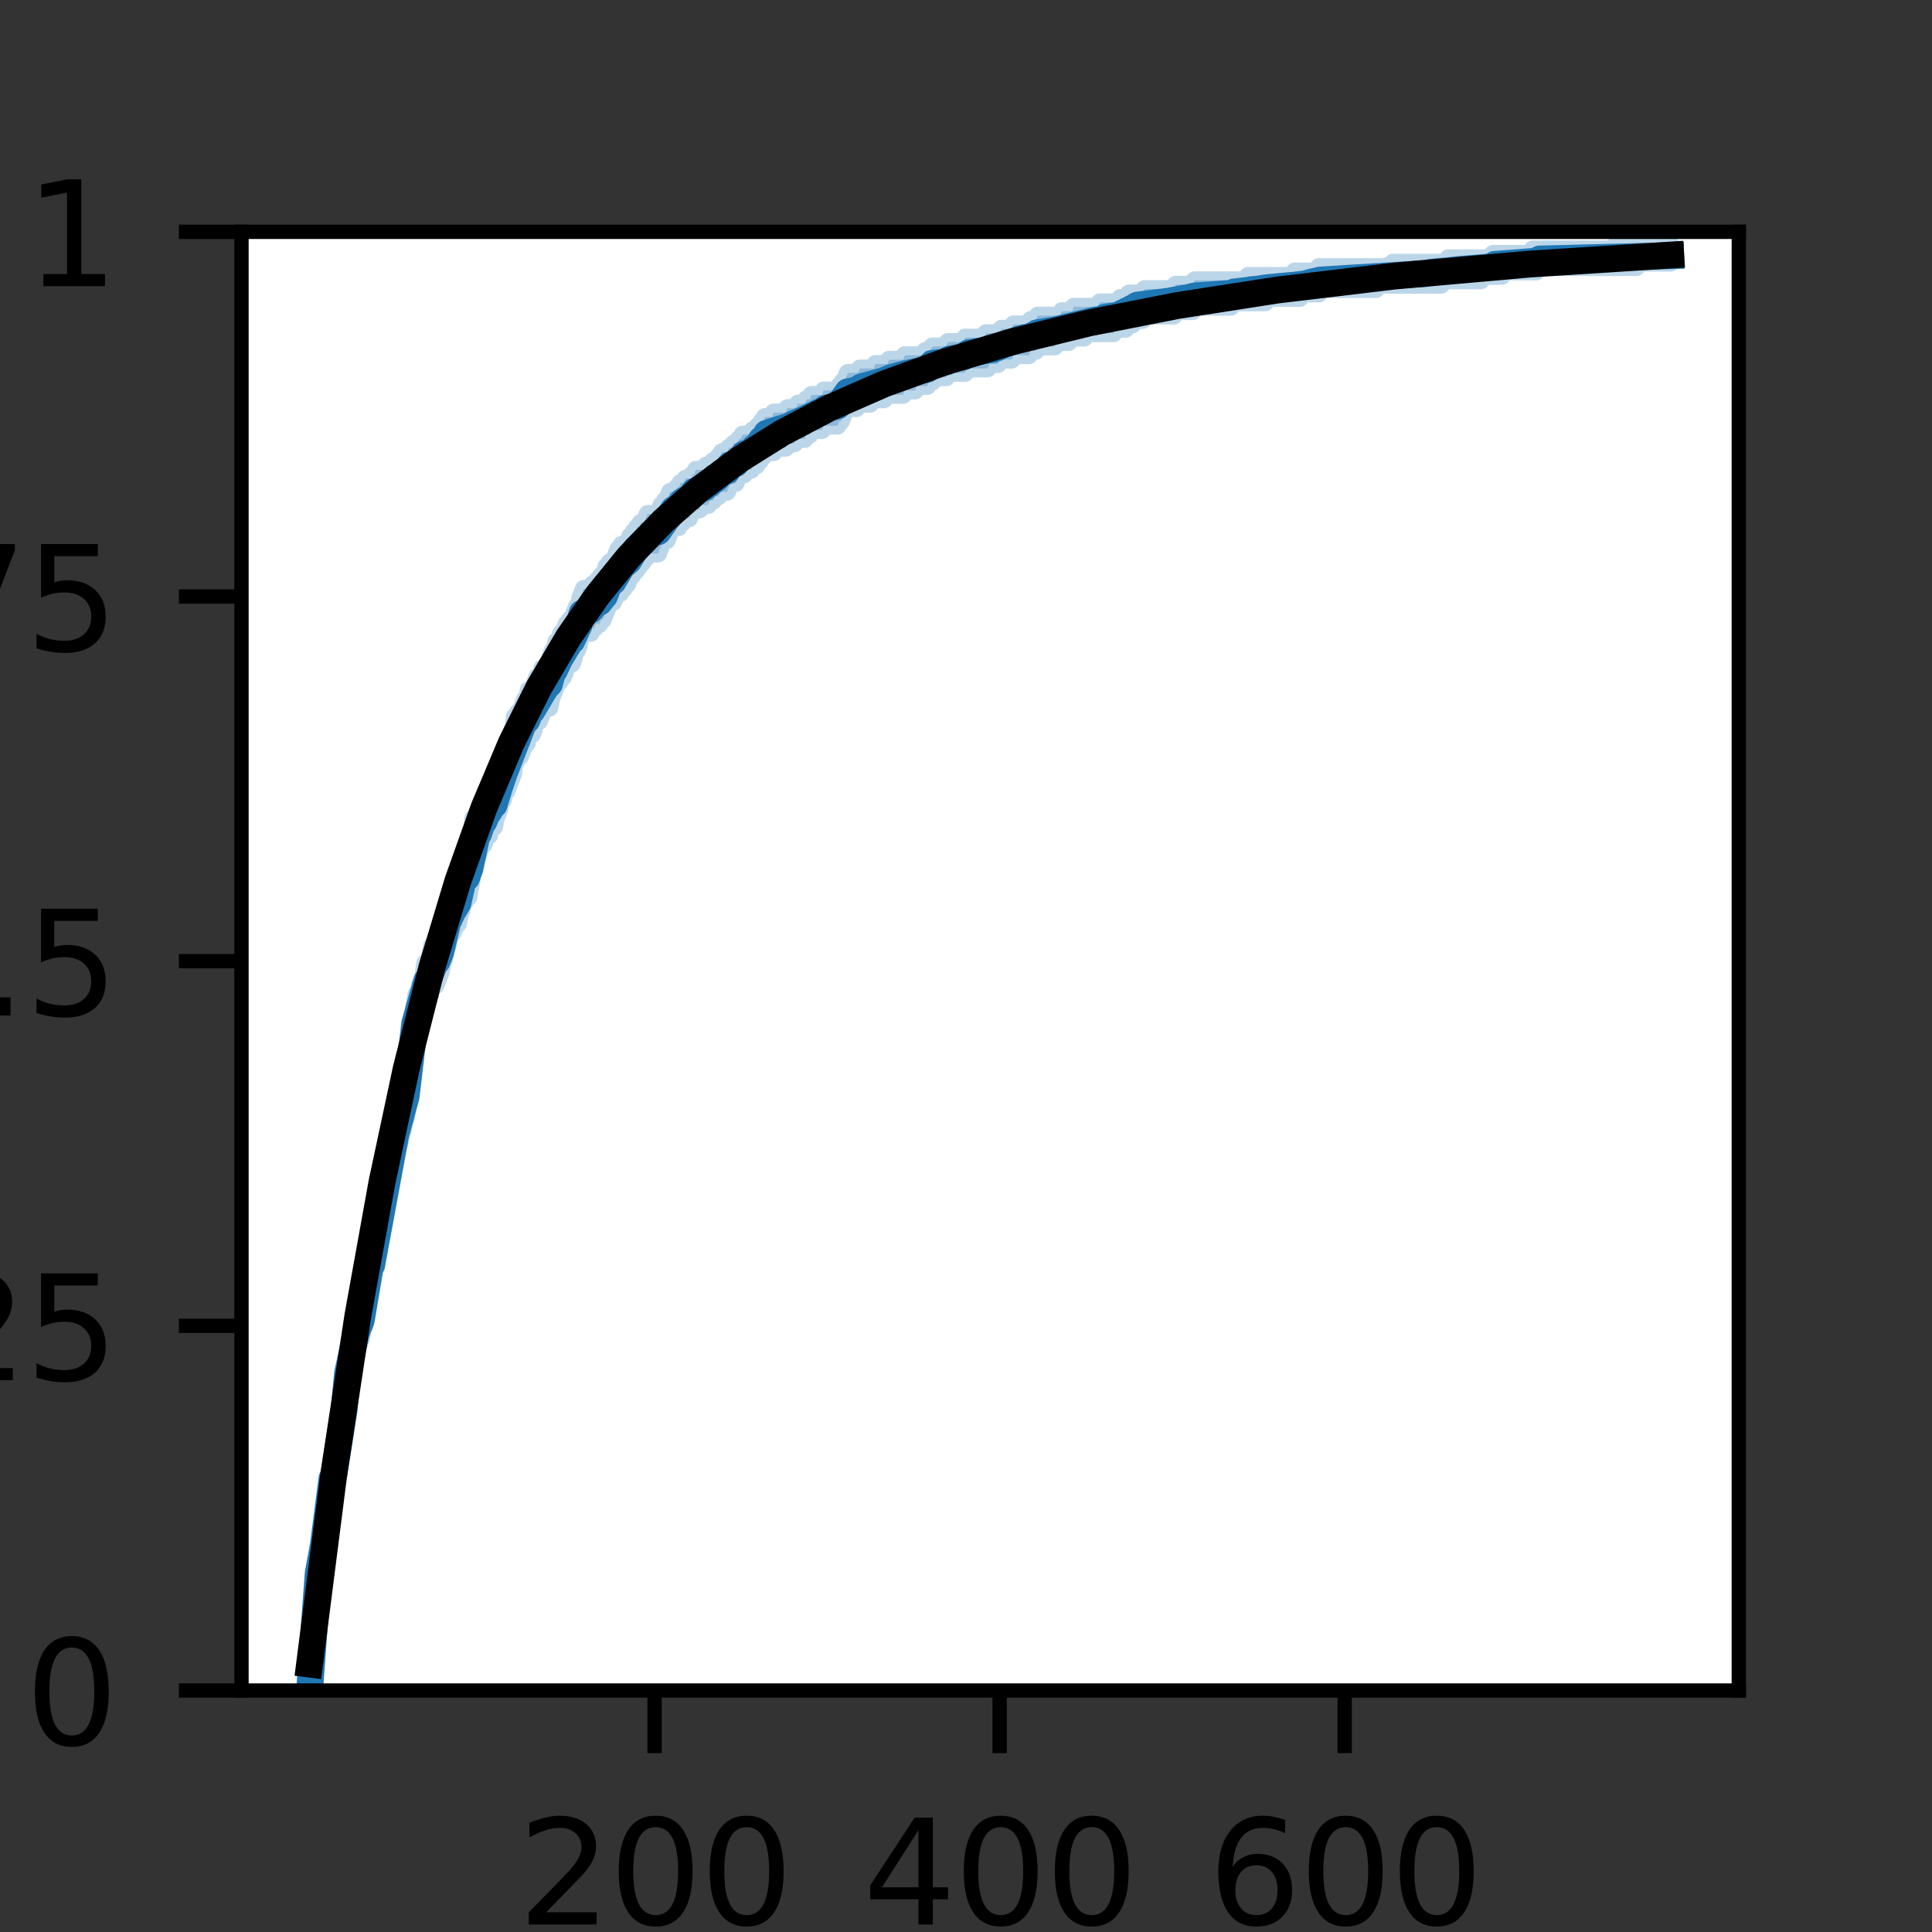 <?xml version="1.0" encoding="utf-8" standalone="no"?>
<!DOCTYPE svg PUBLIC "-//W3C//DTD SVG 1.1//EN"
  "http://www.w3.org/Graphics/SVG/1.1/DTD/svg11.dtd">
<svg height="108pt" version="1.1" viewBox="0 0 108 108" width="108pt" xmlns="http://www.w3.org/2000/svg" xmlns:xlink="http://www.w3.org/1999/xlink">
 <rect x="0" y="0" width="108" height="108" fill="#333333" stroke="none"/>
 <defs>
  <style type="text/css">*{stroke-linecap:butt;stroke-linejoin:round;}</style>
 </defs>
 <g id="figure_1">
  <g id="patch_1">
   <path d="M 0 108 
L 108 108 
L 108 0 
L 0 0 
z
" style="fill:none;"/>
  </g>
  <g id="axes_1">
   <g id="patch_2">
    <path d="M 13.5 94.5 
L 97.2 94.5 
L 97.2 12.96 
L 13.5 12.96 
z
" style="fill:#ffffff;"/>
   </g>
   <g id="PolyCollection_1">
    <defs>
     <path d="M 17.305 -13.5 
L 17.305 -13.5 
L 17.401 -14.732 
L 17.497 -15.717 
L 17.594 -17.442 
L 17.69 -18.673 
L 17.787 -19.659 
L 17.883 -19.905 
L 17.98 -20.398 
L 18.076 -21.137 
L 18.173 -21.876 
L 18.269 -22.615 
L 18.365 -23.354 
L 18.462 -24.339 
L 18.558 -24.585 
L 18.655 -24.832 
L 18.751 -25.571 
L 18.848 -26.31 
L 18.944 -26.803 
L 19.04 -27.049 
L 19.137 -27.542 
L 19.233 -28.281 
L 19.33 -29.759 
L 19.426 -30.251 
L 19.523 -30.99 
L 19.619 -31.237 
L 19.716 -31.483 
L 19.812 -31.976 
L 19.908 -32.469 
L 20.005 -32.715 
L 20.101 -32.961 
L 20.198 -33.208 
L 20.294 -33.947 
L 20.391 -33.947 
L 20.487 -35.178 
L 20.583 -35.425 
L 20.68 -36.164 
L 20.776 -36.41 
L 20.873 -36.903 
L 20.969 -37.395 
L 21.066 -38.381 
L 21.162 -38.627 
L 21.259 -39.12 
L 21.355 -40.105 
L 21.451 -40.352 
L 21.548 -40.844 
L 21.644 -41.091 
L 21.741 -42.076 
L 21.837 -42.322 
L 21.934 -43.061 
L 22.03 -43.061 
L 22.127 -43.554 
L 22.223 -43.8 
L 22.319 -44.047 
L 22.416 -44.539 
L 22.512 -44.786 
L 22.609 -45.278 
L 22.705 -45.525 
L 22.802 -46.51 
L 22.898 -47.496 
L 22.994 -48.481 
L 23.091 -48.974 
L 23.187 -49.713 
L 23.284 -49.959 
L 23.38 -50.205 
L 23.477 -50.698 
L 23.573 -50.944 
L 23.67 -51.437 
L 23.766 -51.93 
L 23.862 -52.176 
L 23.959 -52.176 
L 24.055 -52.422 
L 24.152 -52.915 
L 24.248 -52.915 
L 24.345 -52.915 
L 24.441 -53.161 
L 24.538 -53.408 
L 24.634 -53.654 
L 24.73 -54.147 
L 24.827 -54.393 
L 24.923 -54.886 
L 25.02 -55.132 
L 25.116 -55.625 
L 25.213 -55.871 
L 25.309 -55.871 
L 25.405 -56.118 
L 25.502 -56.364 
L 25.598 -56.364 
L 25.695 -56.857 
L 25.791 -57.103 
L 25.888 -57.596 
L 25.984 -57.596 
L 26.081 -57.842 
L 26.177 -57.842 
L 26.273 -58.335 
L 26.37 -58.827 
L 26.466 -59.813 
L 26.563 -60.059 
L 26.659 -60.059 
L 26.756 -60.305 
L 26.852 -60.552 
L 26.949 -60.798 
L 27.045 -60.798 
L 27.141 -61.291 
L 27.238 -61.291 
L 27.334 -61.291 
L 27.431 -61.784 
L 27.527 -61.784 
L 27.624 -61.784 
L 27.72 -62.276 
L 27.816 -62.523 
L 27.913 -62.769 
L 28.009 -63.262 
L 28.106 -63.262 
L 28.202 -63.754 
L 28.299 -63.754 
L 28.395 -64.001 
L 28.492 -64.247 
L 28.588 -64.493 
L 28.684 -64.74 
L 28.781 -65.479 
L 28.877 -65.479 
L 28.974 -65.725 
L 29.07 -65.725 
L 29.167 -65.971 
L 29.263 -66.218 
L 29.36 -66.464 
L 29.456 -66.464 
L 29.552 -66.957 
L 29.649 -66.957 
L 29.745 -66.957 
L 29.842 -67.203 
L 29.938 -67.696 
L 30.035 -67.696 
L 30.131 -67.696 
L 30.227 -67.942 
L 30.324 -68.188 
L 30.42 -68.435 
L 30.517 -68.435 
L 30.613 -68.435 
L 30.71 -68.435 
L 30.806 -68.927 
L 30.903 -69.174 
L 30.999 -69.42 
L 31.095 -69.667 
L 31.192 -69.913 
L 31.288 -69.913 
L 31.385 -70.159 
L 31.481 -70.159 
L 31.578 -70.406 
L 31.674 -70.898 
L 31.77 -70.898 
L 31.867 -70.898 
L 31.963 -70.898 
L 32.06 -71.145 
L 32.156 -71.637 
L 32.253 -71.637 
L 32.349 -71.884 
L 32.446 -72.376 
L 32.542 -72.623 
L 32.638 -72.623 
L 32.735 -72.623 
L 32.831 -72.623 
L 32.928 -72.623 
L 33.024 -72.623 
L 33.121 -72.869 
L 33.217 -72.869 
L 33.314 -73.115 
L 33.41 -73.115 
L 33.506 -73.115 
L 33.603 -73.362 
L 33.699 -73.362 
L 33.796 -73.608 
L 33.892 -73.854 
L 33.989 -74.101 
L 34.085 -74.347 
L 34.181 -74.347 
L 34.278 -74.347 
L 34.374 -74.593 
L 34.471 -74.84 
L 34.567 -74.84 
L 34.664 -74.84 
L 34.76 -75.086 
L 34.857 -75.086 
L 34.953 -75.332 
L 35.049 -75.332 
L 35.146 -75.579 
L 35.242 -75.825 
L 35.339 -75.825 
L 35.435 -76.071 
L 35.532 -76.071 
L 35.628 -76.318 
L 35.725 -76.318 
L 35.821 -76.564 
L 35.917 -76.564 
L 36.014 -76.771 
L 36.11 -76.811 
L 36.207 -77.057 
L 36.303 -77.057 
L 36.4 -77.057 
L 36.496 -77.057 
L 36.592 -77.057 
L 36.689 -77.057 
L 36.785 -77.057 
L 36.882 -77.303 
L 36.978 -77.55 
L 37.075 -77.796 
L 37.171 -77.796 
L 37.268 -77.796 
L 37.364 -78.042 
L 37.46 -78.289 
L 37.557 -78.535 
L 37.653 -78.535 
L 37.75 -78.535 
L 37.846 -78.535 
L 37.943 -78.535 
L 38.039 -78.781 
L 38.136 -78.781 
L 38.232 -79.028 
L 38.328 -79.028 
L 38.425 -79.028 
L 38.521 -79.028 
L 38.618 -79.274 
L 38.714 -79.52 
L 38.811 -79.52 
L 38.907 -79.52 
L 39.003 -79.52 
L 39.1 -79.52 
L 39.196 -79.767 
L 39.293 -79.767 
L 39.389 -79.767 
L 39.486 -79.767 
L 39.582 -79.767 
L 39.679 -80.013 
L 39.775 -80.013 
L 39.871 -80.013 
L 39.968 -80.259 
L 40.064 -80.259 
L 40.161 -80.259 
L 40.257 -80.506 
L 40.354 -80.506 
L 40.45 -80.506 
L 40.547 -80.506 
L 40.643 -80.506 
L 40.739 -80.752 
L 40.836 -80.998 
L 40.932 -80.998 
L 41.029 -80.998 
L 41.125 -80.998 
L 41.222 -81.245 
L 41.318 -81.491 
L 41.414 -81.491 
L 41.511 -81.491 
L 41.607 -81.491 
L 41.704 -81.737 
L 41.8 -81.737 
L 41.897 -81.737 
L 41.993 -81.737 
L 42.09 -81.984 
L 42.186 -81.984 
L 42.282 -81.984 
L 42.379 -82.23 
L 42.475 -82.23 
L 42.572 -82.476 
L 42.668 -82.476 
L 42.765 -82.723 
L 42.861 -82.723 
L 42.958 -82.723 
L 43.054 -82.723 
L 43.15 -82.723 
L 43.247 -82.723 
L 43.343 -82.969 
L 43.44 -82.969 
L 43.536 -82.969 
L 43.633 -82.969 
L 43.729 -82.969 
L 43.825 -82.969 
L 43.922 -82.969 
L 44.018 -83.215 
L 44.115 -83.215 
L 44.211 -83.215 
L 44.308 -83.215 
L 44.404 -83.215 
L 44.501 -83.462 
L 44.597 -83.462 
L 44.693 -83.462 
L 44.79 -83.462 
L 44.886 -83.462 
L 44.983 -83.462 
L 45.079 -83.708 
L 45.176 -83.708 
L 45.272 -83.708 
L 45.368 -83.955 
L 45.465 -83.955 
L 45.561 -83.955 
L 45.658 -83.955 
L 45.754 -83.955 
L 45.851 -83.955 
L 45.947 -83.955 
L 46.044 -84.201 
L 46.14 -84.201 
L 46.236 -84.201 
L 46.333 -84.201 
L 46.429 -84.201 
L 46.526 -84.201 
L 46.622 -84.201 
L 46.719 -84.201 
L 46.815 -84.201 
L 46.912 -84.447 
L 47.008 -84.447 
L 47.104 -84.694 
L 47.201 -84.94 
L 47.297 -85.186 
L 47.394 -85.186 
L 47.49 -85.186 
L 47.587 -85.186 
L 47.683 -85.186 
L 47.779 -85.186 
L 47.876 -85.186 
L 47.972 -85.433 
L 48.069 -85.433 
L 48.165 -85.433 
L 48.262 -85.433 
L 48.358 -85.433 
L 48.455 -85.433 
L 48.551 -85.433 
L 48.647 -85.433 
L 48.744 -85.639 
L 48.84 -85.679 
L 48.937 -85.679 
L 49.033 -85.679 
L 49.13 -85.679 
L 49.226 -85.679 
L 49.323 -85.679 
L 49.419 -85.679 
L 49.515 -85.925 
L 49.612 -85.925 
L 49.708 -85.925 
L 49.805 -85.925 
L 49.901 -85.925 
L 49.998 -85.925 
L 50.094 -85.925 
L 50.19 -85.925 
L 50.287 -85.925 
L 50.383 -85.925 
L 50.48 -85.925 
L 50.576 -86.172 
L 50.673 -86.172 
L 50.769 -86.172 
L 50.866 -86.172 
L 50.962 -86.172 
L 51.058 -86.172 
L 51.155 -86.172 
L 51.251 -86.418 
L 51.348 -86.418 
L 51.444 -86.418 
L 51.541 -86.418 
L 51.637 -86.418 
L 51.734 -86.418 
L 51.83 -86.418 
L 51.926 -86.664 
L 52.023 -86.664 
L 52.119 -86.664 
L 52.216 -86.911 
L 52.312 -86.911 
L 52.409 -86.911 
L 52.505 -86.911 
L 52.601 -86.911 
L 52.698 -86.911 
L 52.794 -86.911 
L 52.891 -86.911 
L 52.987 -87.118 
L 53.084 -87.157 
L 53.18 -87.157 
L 53.277 -87.157 
L 53.373 -87.157 
L 53.469 -87.157 
L 53.566 -87.157 
L 53.662 -87.157 
L 53.759 -87.157 
L 53.855 -87.157 
L 53.952 -87.157 
L 54.048 -87.403 
L 54.145 -87.403 
L 54.241 -87.403 
L 54.337 -87.403 
L 54.434 -87.403 
L 54.53 -87.403 
L 54.627 -87.403 
L 54.723 -87.403 
L 54.82 -87.403 
L 54.916 -87.403 
L 55.012 -87.403 
L 55.109 -87.403 
L 55.205 -87.403 
L 55.302 -87.65 
L 55.398 -87.65 
L 55.495 -87.65 
L 55.591 -87.65 
L 55.688 -87.65 
L 55.784 -87.65 
L 55.88 -87.896 
L 55.977 -87.896 
L 56.073 -87.896 
L 56.17 -87.896 
L 56.266 -87.896 
L 56.363 -87.896 
L 56.459 -87.896 
L 56.555 -87.896 
L 56.652 -88.142 
L 56.748 -88.142 
L 56.845 -88.142 
L 56.941 -88.142 
L 57.038 -88.142 
L 57.134 -88.142 
L 57.231 -88.142 
L 57.327 -88.142 
L 57.423 -88.142 
L 57.52 -88.142 
L 57.616 -88.389 
L 57.713 -88.389 
L 57.809 -88.389 
L 57.906 -88.389 
L 58.002 -88.635 
L 58.099 -88.635 
L 58.195 -88.635 
L 58.291 -88.635 
L 58.388 -88.635 
L 58.484 -88.635 
L 58.581 -88.635 
L 58.677 -88.635 
L 58.774 -88.635 
L 58.87 -88.635 
L 58.966 -88.635 
L 59.063 -88.842 
L 59.159 -88.881 
L 59.256 -88.881 
L 59.352 -88.881 
L 59.449 -88.881 
L 59.545 -88.881 
L 59.642 -88.881 
L 59.738 -88.881 
L 59.834 -89.128 
L 59.931 -89.128 
L 60.027 -89.128 
L 60.124 -89.128 
L 60.22 -89.128 
L 60.317 -89.128 
L 60.413 -89.128 
L 60.51 -89.128 
L 60.606 -89.128 
L 60.702 -89.374 
L 60.799 -89.374 
L 60.895 -89.374 
L 60.992 -89.374 
L 61.088 -89.374 
L 61.185 -89.374 
L 61.281 -89.374 
L 61.377 -89.374 
L 61.474 -89.374 
L 61.57 -89.374 
L 61.667 -89.374 
L 61.763 -89.374 
L 61.86 -89.374 
L 61.956 -89.374 
L 62.053 -89.374 
L 62.149 -89.374 
L 62.245 -89.374 
L 62.342 -89.62 
L 62.438 -89.62 
L 62.535 -89.62 
L 62.631 -89.62 
L 62.728 -89.62 
L 62.824 -89.62 
L 62.921 -89.62 
L 63.017 -89.867 
L 63.113 -89.867 
L 63.21 -89.867 
L 63.306 -89.867 
L 63.403 -90.113 
L 63.499 -90.113 
L 63.596 -90.113 
L 63.692 -90.113 
L 63.788 -90.113 
L 63.885 -90.113 
L 63.981 -90.359 
L 64.078 -90.359 
L 64.174 -90.359 
L 64.271 -90.359 
L 64.367 -90.359 
L 64.464 -90.359 
L 64.56 -90.359 
L 64.656 -90.359 
L 64.753 -90.359 
L 64.849 -90.359 
L 64.946 -90.359 
L 65.042 -90.359 
L 65.139 -90.359 
L 65.235 -90.359 
L 65.332 -90.359 
L 65.428 -90.359 
L 65.524 -90.359 
L 65.621 -90.359 
L 65.717 -90.606 
L 65.814 -90.606 
L 65.91 -90.606 
L 66.007 -90.606 
L 66.103 -90.606 
L 66.199 -90.606 
L 66.296 -90.606 
L 66.392 -90.606 
L 66.489 -90.606 
L 66.585 -90.606 
L 66.682 -90.606 
L 66.778 -90.852 
L 66.875 -90.852 
L 66.971 -90.852 
L 67.067 -90.852 
L 67.164 -90.852 
L 67.26 -90.852 
L 67.357 -90.852 
L 67.453 -90.852 
L 67.55 -90.852 
L 67.646 -90.852 
L 67.742 -90.852 
L 67.839 -90.852 
L 67.935 -90.852 
L 68.032 -90.852 
L 68.128 -90.852 
L 68.225 -90.852 
L 68.321 -90.852 
L 68.418 -90.852 
L 68.514 -90.852 
L 68.61 -90.852 
L 68.707 -90.852 
L 68.803 -90.852 
L 68.9 -91.098 
L 68.996 -91.098 
L 69.093 -91.098 
L 69.189 -91.098 
L 69.286 -91.098 
L 69.382 -91.098 
L 69.478 -91.098 
L 69.575 -91.098 
L 69.671 -91.098 
L 69.768 -91.098 
L 69.864 -91.098 
L 69.961 -91.098 
L 70.057 -91.098 
L 70.153 -91.098 
L 70.25 -91.098 
L 70.346 -91.098 
L 70.443 -91.098 
L 70.539 -91.098 
L 70.636 -91.098 
L 70.732 -91.098 
L 70.829 -91.345 
L 70.925 -91.345 
L 71.021 -91.345 
L 71.118 -91.345 
L 71.214 -91.345 
L 71.311 -91.345 
L 71.407 -91.345 
L 71.504 -91.345 
L 71.6 -91.345 
L 71.697 -91.345 
L 71.793 -91.345 
L 71.889 -91.345 
L 71.986 -91.345 
L 72.082 -91.345 
L 72.179 -91.345 
L 72.275 -91.345 
L 72.372 -91.345 
L 72.468 -91.345 
L 72.564 -91.345 
L 72.661 -91.345 
L 72.757 -91.591 
L 72.854 -91.591 
L 72.95 -91.591 
L 73.047 -91.591 
L 73.143 -91.591 
L 73.24 -91.591 
L 73.336 -91.591 
L 73.432 -91.591 
L 73.529 -91.591 
L 73.625 -91.591 
L 73.722 -91.591 
L 73.818 -91.838 
L 73.915 -91.838 
L 74.011 -91.838 
L 74.108 -91.838 
L 74.204 -91.838 
L 74.3 -91.838 
L 74.397 -91.838 
L 74.493 -91.838 
L 74.59 -91.838 
L 74.686 -91.838 
L 74.783 -91.838 
L 74.879 -91.838 
L 74.975 -91.838 
L 75.072 -91.838 
L 75.168 -91.838 
L 75.265 -91.838 
L 75.361 -91.838 
L 75.458 -91.838 
L 75.554 -91.838 
L 75.651 -91.838 
L 75.747 -91.838 
L 75.843 -91.838 
L 75.94 -91.838 
L 76.036 -91.838 
L 76.133 -91.838 
L 76.229 -91.838 
L 76.326 -91.838 
L 76.422 -91.838 
L 76.519 -91.838 
L 76.615 -91.838 
L 76.711 -91.838 
L 76.808 -91.838 
L 76.904 -91.838 
L 77.001 -92.044 
L 77.097 -92.084 
L 77.194 -92.084 
L 77.29 -92.084 
L 77.386 -92.084 
L 77.483 -92.084 
L 77.579 -92.084 
L 77.676 -92.084 
L 77.772 -92.084 
L 77.869 -92.084 
L 77.965 -92.084 
L 78.062 -92.084 
L 78.158 -92.084 
L 78.254 -92.084 
L 78.351 -92.084 
L 78.447 -92.084 
L 78.544 -92.084 
L 78.64 -92.084 
L 78.737 -92.084 
L 78.833 -92.084 
L 78.93 -92.084 
L 79.026 -92.084 
L 79.122 -92.084 
L 79.219 -92.084 
L 79.315 -92.084 
L 79.412 -92.084 
L 79.508 -92.084 
L 79.605 -92.084 
L 79.701 -92.084 
L 79.797 -92.084 
L 79.894 -92.084 
L 79.99 -92.084 
L 80.087 -92.084 
L 80.183 -92.084 
L 80.28 -92.084 
L 80.376 -92.084 
L 80.473 -92.084 
L 80.569 -92.084 
L 80.665 -92.33 
L 80.762 -92.33 
L 80.858 -92.33 
L 80.955 -92.33 
L 81.051 -92.33 
L 81.148 -92.33 
L 81.244 -92.33 
L 81.34 -92.33 
L 81.437 -92.33 
L 81.533 -92.33 
L 81.63 -92.33 
L 81.726 -92.33 
L 81.823 -92.33 
L 81.919 -92.33 
L 82.016 -92.33 
L 82.112 -92.33 
L 82.208 -92.33 
L 82.305 -92.33 
L 82.401 -92.33 
L 82.498 -92.33 
L 82.594 -92.33 
L 82.691 -92.33 
L 82.787 -92.33 
L 82.884 -92.577 
L 82.98 -92.577 
L 83.076 -92.577 
L 83.173 -92.577 
L 83.269 -92.577 
L 83.366 -92.577 
L 83.462 -92.577 
L 83.559 -92.577 
L 83.655 -92.577 
L 83.751 -92.577 
L 83.848 -92.577 
L 83.944 -92.577 
L 84.041 -92.823 
L 84.137 -92.823 
L 84.234 -92.823 
L 84.33 -92.823 
L 84.427 -92.823 
L 84.523 -92.823 
L 84.619 -92.823 
L 84.716 -92.823 
L 84.812 -92.823 
L 84.909 -92.823 
L 85.005 -92.823 
L 85.102 -92.823 
L 85.198 -92.823 
L 85.295 -92.823 
L 85.391 -92.823 
L 85.487 -92.823 
L 85.584 -92.823 
L 85.68 -92.823 
L 85.777 -92.823 
L 85.873 -92.823 
L 85.97 -93.069 
L 86.066 -93.069 
L 86.162 -93.069 
L 86.259 -93.069 
L 86.355 -93.069 
L 86.452 -93.069 
L 86.548 -93.069 
L 86.645 -93.069 
L 86.741 -93.069 
L 86.838 -93.069 
L 86.934 -93.069 
L 87.03 -93.069 
L 87.127 -93.069 
L 87.223 -93.069 
L 87.32 -93.069 
L 87.416 -93.069 
L 87.513 -93.069 
L 87.609 -93.069 
L 87.706 -93.069 
L 87.802 -93.069 
L 87.898 -93.069 
L 87.995 -93.069 
L 88.091 -93.069 
L 88.188 -93.069 
L 88.284 -93.069 
L 88.381 -93.069 
L 88.477 -93.069 
L 88.573 -93.069 
L 88.67 -93.069 
L 88.766 -93.069 
L 88.863 -93.069 
L 88.959 -93.069 
L 89.056 -93.069 
L 89.152 -93.069 
L 89.249 -93.069 
L 89.345 -93.069 
L 89.441 -93.069 
L 89.538 -93.069 
L 89.634 -93.069 
L 89.731 -93.069 
L 89.827 -93.069 
L 89.924 -93.069 
L 90.02 -93.069 
L 90.117 -93.069 
L 90.213 -93.069 
L 90.309 -93.069 
L 90.406 -93.069 
L 90.502 -93.069 
L 90.599 -93.069 
L 90.695 -93.069 
L 90.792 -93.069 
L 90.888 -93.069 
L 90.984 -93.069 
L 91.081 -93.069 
L 91.177 -93.069 
L 91.274 -93.069 
L 91.37 -93.069 
L 91.467 -93.069 
L 91.563 -93.276 
L 91.66 -93.316 
L 91.756 -93.316 
L 91.852 -93.316 
L 91.949 -93.316 
L 92.045 -93.316 
L 92.142 -93.316 
L 92.238 -93.316 
L 92.335 -93.316 
L 92.431 -93.316 
L 92.527 -93.316 
L 92.624 -93.316 
L 92.72 -93.316 
L 92.817 -93.316 
L 92.913 -93.316 
L 93.01 -93.316 
L 93.106 -93.316 
L 93.203 -93.316 
L 93.299 -93.316 
L 93.395 -93.316 
L 93.395 -94.301 
L 93.395 -94.301 
L 93.299 -94.301 
L 93.203 -94.301 
L 93.106 -94.301 
L 93.01 -94.301 
L 92.913 -94.301 
L 92.817 -94.301 
L 92.72 -94.301 
L 92.624 -94.301 
L 92.527 -94.301 
L 92.431 -94.301 
L 92.335 -94.301 
L 92.238 -94.301 
L 92.142 -94.301 
L 92.045 -94.301 
L 91.949 -94.301 
L 91.852 -94.301 
L 91.756 -94.301 
L 91.66 -94.301 
L 91.563 -94.301 
L 91.467 -94.301 
L 91.37 -94.301 
L 91.274 -94.301 
L 91.177 -94.301 
L 91.081 -94.301 
L 90.984 -94.301 
L 90.888 -94.301 
L 90.792 -94.301 
L 90.695 -94.301 
L 90.599 -94.301 
L 90.502 -94.301 
L 90.406 -94.301 
L 90.309 -94.301 
L 90.213 -94.094 
L 90.117 -94.094 
L 90.02 -94.094 
L 89.924 -94.055 
L 89.827 -94.055 
L 89.731 -94.055 
L 89.634 -94.055 
L 89.538 -94.055 
L 89.441 -94.055 
L 89.345 -94.055 
L 89.249 -94.055 
L 89.152 -94.055 
L 89.056 -94.055 
L 88.959 -94.055 
L 88.863 -94.055 
L 88.766 -94.055 
L 88.67 -94.055 
L 88.573 -94.055 
L 88.477 -94.055 
L 88.381 -94.055 
L 88.284 -94.055 
L 88.188 -94.055 
L 88.091 -94.055 
L 87.995 -94.055 
L 87.898 -94.055 
L 87.802 -94.055 
L 87.706 -94.055 
L 87.609 -94.055 
L 87.513 -94.055 
L 87.416 -94.055 
L 87.32 -94.055 
L 87.223 -94.055 
L 87.127 -94.055 
L 87.03 -94.055 
L 86.934 -94.055 
L 86.838 -94.055 
L 86.741 -94.055 
L 86.645 -94.055 
L 86.548 -94.055 
L 86.452 -94.055 
L 86.355 -94.055 
L 86.259 -94.055 
L 86.162 -94.055 
L 86.066 -94.055 
L 85.97 -94.055 
L 85.873 -94.055 
L 85.777 -94.055 
L 85.68 -94.055 
L 85.584 -93.848 
L 85.487 -93.808 
L 85.391 -93.808 
L 85.295 -93.808 
L 85.198 -93.808 
L 85.102 -93.808 
L 85.005 -93.808 
L 84.909 -93.808 
L 84.812 -93.808 
L 84.716 -93.808 
L 84.619 -93.808 
L 84.523 -93.808 
L 84.427 -93.808 
L 84.33 -93.808 
L 84.234 -93.808 
L 84.137 -93.808 
L 84.041 -93.808 
L 83.944 -93.808 
L 83.848 -93.808 
L 83.751 -93.808 
L 83.655 -93.808 
L 83.559 -93.808 
L 83.462 -93.808 
L 83.366 -93.562 
L 83.269 -93.562 
L 83.173 -93.562 
L 83.076 -93.562 
L 82.98 -93.562 
L 82.884 -93.562 
L 82.787 -93.562 
L 82.691 -93.562 
L 82.594 -93.562 
L 82.498 -93.562 
L 82.401 -93.562 
L 82.305 -93.562 
L 82.208 -93.562 
L 82.112 -93.562 
L 82.016 -93.562 
L 81.919 -93.562 
L 81.823 -93.562 
L 81.726 -93.562 
L 81.63 -93.562 
L 81.533 -93.562 
L 81.437 -93.562 
L 81.34 -93.562 
L 81.244 -93.562 
L 81.148 -93.562 
L 81.051 -93.562 
L 80.955 -93.562 
L 80.858 -93.316 
L 80.762 -93.316 
L 80.665 -93.316 
L 80.569 -93.316 
L 80.473 -93.316 
L 80.376 -93.316 
L 80.28 -93.316 
L 80.183 -93.316 
L 80.087 -93.316 
L 79.99 -93.316 
L 79.894 -93.316 
L 79.797 -93.316 
L 79.701 -93.316 
L 79.605 -93.316 
L 79.508 -93.316 
L 79.412 -93.316 
L 79.315 -93.316 
L 79.219 -93.316 
L 79.122 -93.316 
L 79.026 -93.316 
L 78.93 -93.316 
L 78.833 -93.316 
L 78.737 -93.316 
L 78.64 -93.316 
L 78.544 -93.316 
L 78.447 -93.316 
L 78.351 -93.316 
L 78.254 -93.316 
L 78.158 -93.316 
L 78.062 -93.316 
L 77.965 -93.316 
L 77.869 -93.316 
L 77.772 -93.109 
L 77.676 -93.109 
L 77.579 -93.109 
L 77.483 -93.109 
L 77.386 -93.069 
L 77.29 -93.069 
L 77.194 -93.069 
L 77.097 -93.069 
L 77.001 -93.069 
L 76.904 -93.069 
L 76.808 -93.069 
L 76.711 -93.069 
L 76.615 -93.069 
L 76.519 -93.069 
L 76.422 -93.069 
L 76.326 -93.069 
L 76.229 -93.069 
L 76.133 -93.069 
L 76.036 -93.069 
L 75.94 -93.069 
L 75.843 -93.069 
L 75.747 -93.069 
L 75.651 -93.069 
L 75.554 -93.069 
L 75.458 -93.069 
L 75.361 -93.069 
L 75.265 -93.069 
L 75.168 -93.069 
L 75.072 -93.069 
L 74.975 -93.069 
L 74.879 -93.069 
L 74.783 -93.069 
L 74.686 -93.069 
L 74.59 -93.069 
L 74.493 -93.069 
L 74.397 -93.069 
L 74.3 -93.069 
L 74.204 -93.069 
L 74.108 -93.069 
L 74.011 -93.069 
L 73.915 -93.069 
L 73.818 -93.069 
L 73.722 -93.069 
L 73.625 -92.823 
L 73.529 -92.823 
L 73.432 -92.823 
L 73.336 -92.823 
L 73.24 -92.823 
L 73.143 -92.823 
L 73.047 -92.823 
L 72.95 -92.823 
L 72.854 -92.823 
L 72.757 -92.823 
L 72.661 -92.823 
L 72.564 -92.823 
L 72.468 -92.823 
L 72.372 -92.823 
L 72.275 -92.577 
L 72.179 -92.577 
L 72.082 -92.577 
L 71.986 -92.577 
L 71.889 -92.577 
L 71.793 -92.577 
L 71.697 -92.577 
L 71.6 -92.577 
L 71.504 -92.577 
L 71.407 -92.577 
L 71.311 -92.577 
L 71.214 -92.577 
L 71.118 -92.577 
L 71.021 -92.577 
L 70.925 -92.577 
L 70.829 -92.577 
L 70.732 -92.577 
L 70.636 -92.577 
L 70.539 -92.577 
L 70.443 -92.577 
L 70.346 -92.577 
L 70.25 -92.577 
L 70.153 -92.577 
L 70.057 -92.577 
L 69.961 -92.577 
L 69.864 -92.577 
L 69.768 -92.577 
L 69.671 -92.33 
L 69.575 -92.33 
L 69.478 -92.33 
L 69.382 -92.33 
L 69.286 -92.33 
L 69.189 -92.33 
L 69.093 -92.33 
L 68.996 -92.33 
L 68.9 -92.33 
L 68.803 -92.33 
L 68.707 -92.33 
L 68.61 -92.33 
L 68.514 -92.33 
L 68.418 -92.33 
L 68.321 -92.33 
L 68.225 -92.33 
L 68.128 -92.33 
L 68.032 -92.33 
L 67.935 -92.33 
L 67.839 -92.33 
L 67.742 -92.33 
L 67.646 -92.33 
L 67.55 -92.33 
L 67.453 -92.33 
L 67.357 -92.33 
L 67.26 -92.33 
L 67.164 -92.33 
L 67.067 -92.33 
L 66.971 -92.33 
L 66.875 -92.33 
L 66.778 -92.33 
L 66.682 -92.084 
L 66.585 -92.084 
L 66.489 -92.084 
L 66.392 -92.084 
L 66.296 -92.084 
L 66.199 -92.084 
L 66.103 -92.084 
L 66.007 -92.084 
L 65.91 -92.084 
L 65.814 -92.084 
L 65.717 -92.084 
L 65.621 -91.877 
L 65.524 -91.838 
L 65.428 -91.838 
L 65.332 -91.838 
L 65.235 -91.838 
L 65.139 -91.838 
L 65.042 -91.838 
L 64.946 -91.838 
L 64.849 -91.838 
L 64.753 -91.838 
L 64.656 -91.838 
L 64.56 -91.838 
L 64.464 -91.838 
L 64.367 -91.838 
L 64.271 -91.838 
L 64.174 -91.838 
L 64.078 -91.838 
L 63.981 -91.838 
L 63.885 -91.591 
L 63.788 -91.591 
L 63.692 -91.591 
L 63.596 -91.591 
L 63.499 -91.591 
L 63.403 -91.591 
L 63.306 -91.591 
L 63.21 -91.591 
L 63.113 -91.591 
L 63.017 -91.345 
L 62.921 -91.345 
L 62.824 -91.345 
L 62.728 -91.345 
L 62.631 -91.345 
L 62.535 -91.098 
L 62.438 -91.098 
L 62.342 -91.098 
L 62.245 -91.098 
L 62.149 -91.098 
L 62.053 -91.098 
L 61.956 -91.098 
L 61.86 -91.098 
L 61.763 -91.098 
L 61.667 -91.098 
L 61.57 -91.098 
L 61.474 -91.098 
L 61.377 -90.852 
L 61.281 -90.852 
L 61.185 -90.852 
L 61.088 -90.852 
L 60.992 -90.852 
L 60.895 -90.852 
L 60.799 -90.852 
L 60.702 -90.852 
L 60.606 -90.852 
L 60.51 -90.852 
L 60.413 -90.852 
L 60.317 -90.852 
L 60.22 -90.852 
L 60.124 -90.852 
L 60.027 -90.852 
L 59.931 -90.606 
L 59.834 -90.606 
L 59.738 -90.606 
L 59.642 -90.606 
L 59.545 -90.606 
L 59.449 -90.606 
L 59.352 -90.606 
L 59.256 -90.359 
L 59.159 -90.359 
L 59.063 -90.359 
L 58.966 -90.359 
L 58.87 -90.359 
L 58.774 -90.359 
L 58.677 -90.359 
L 58.581 -90.359 
L 58.484 -90.359 
L 58.388 -90.359 
L 58.291 -90.359 
L 58.195 -90.359 
L 58.099 -90.359 
L 58.002 -90.359 
L 57.906 -90.113 
L 57.809 -90.113 
L 57.713 -90.113 
L 57.616 -90.113 
L 57.52 -89.867 
L 57.423 -89.867 
L 57.327 -89.867 
L 57.231 -89.867 
L 57.134 -89.867 
L 57.038 -89.867 
L 56.941 -89.867 
L 56.845 -89.867 
L 56.748 -89.867 
L 56.652 -89.867 
L 56.555 -89.62 
L 56.459 -89.62 
L 56.363 -89.62 
L 56.266 -89.62 
L 56.17 -89.62 
L 56.073 -89.62 
L 55.977 -89.62 
L 55.88 -89.374 
L 55.784 -89.374 
L 55.688 -89.374 
L 55.591 -89.374 
L 55.495 -89.374 
L 55.398 -89.374 
L 55.302 -89.374 
L 55.205 -89.374 
L 55.109 -89.374 
L 55.012 -89.128 
L 54.916 -89.128 
L 54.82 -89.128 
L 54.723 -89.128 
L 54.627 -89.128 
L 54.53 -89.128 
L 54.434 -89.128 
L 54.337 -89.128 
L 54.241 -89.128 
L 54.145 -89.128 
L 54.048 -89.128 
L 53.952 -89.128 
L 53.855 -88.881 
L 53.759 -88.881 
L 53.662 -88.881 
L 53.566 -88.881 
L 53.469 -88.881 
L 53.373 -88.881 
L 53.277 -88.881 
L 53.18 -88.881 
L 53.084 -88.881 
L 52.987 -88.881 
L 52.891 -88.635 
L 52.794 -88.635 
L 52.698 -88.635 
L 52.601 -88.635 
L 52.505 -88.635 
L 52.409 -88.635 
L 52.312 -88.635 
L 52.216 -88.635 
L 52.119 -88.635 
L 52.023 -88.389 
L 51.926 -88.389 
L 51.83 -88.389 
L 51.734 -88.389 
L 51.637 -88.142 
L 51.541 -88.142 
L 51.444 -88.142 
L 51.348 -88.142 
L 51.251 -88.142 
L 51.155 -88.142 
L 51.058 -88.142 
L 50.962 -88.142 
L 50.866 -88.142 
L 50.769 -88.142 
L 50.673 -88.142 
L 50.576 -88.142 
L 50.48 -87.896 
L 50.383 -87.896 
L 50.287 -87.896 
L 50.19 -87.896 
L 50.094 -87.896 
L 49.998 -87.896 
L 49.901 -87.896 
L 49.805 -87.896 
L 49.708 -87.896 
L 49.612 -87.65 
L 49.515 -87.65 
L 49.419 -87.65 
L 49.323 -87.65 
L 49.226 -87.65 
L 49.13 -87.65 
L 49.033 -87.65 
L 48.937 -87.65 
L 48.84 -87.403 
L 48.744 -87.403 
L 48.647 -87.403 
L 48.551 -87.403 
L 48.455 -87.403 
L 48.358 -87.403 
L 48.262 -87.403 
L 48.165 -87.403 
L 48.069 -87.403 
L 47.972 -87.157 
L 47.876 -87.157 
L 47.779 -87.157 
L 47.683 -87.157 
L 47.587 -87.157 
L 47.49 -87.157 
L 47.394 -87.157 
L 47.297 -86.911 
L 47.201 -86.664 
L 47.104 -86.664 
L 47.008 -86.418 
L 46.912 -86.418 
L 46.815 -86.172 
L 46.719 -86.172 
L 46.622 -86.172 
L 46.526 -86.172 
L 46.429 -86.172 
L 46.333 -86.172 
L 46.236 -86.172 
L 46.14 -86.172 
L 46.044 -86.172 
L 45.947 -85.925 
L 45.851 -85.925 
L 45.754 -85.925 
L 45.658 -85.925 
L 45.561 -85.925 
L 45.465 -85.925 
L 45.368 -85.925 
L 45.272 -85.679 
L 45.176 -85.679 
L 45.079 -85.679 
L 44.983 -85.433 
L 44.886 -85.433 
L 44.79 -85.433 
L 44.693 -85.433 
L 44.597 -85.433 
L 44.501 -85.226 
L 44.404 -85.186 
L 44.308 -85.186 
L 44.211 -85.186 
L 44.115 -85.186 
L 44.018 -85.186 
L 43.922 -84.979 
L 43.825 -84.94 
L 43.729 -84.94 
L 43.633 -84.94 
L 43.536 -84.94 
L 43.44 -84.94 
L 43.343 -84.94 
L 43.247 -84.94 
L 43.15 -84.694 
L 43.054 -84.694 
L 42.958 -84.694 
L 42.861 -84.694 
L 42.765 -84.694 
L 42.668 -84.447 
L 42.572 -84.447 
L 42.475 -84.201 
L 42.379 -84.201 
L 42.282 -83.955 
L 42.186 -83.955 
L 42.09 -83.955 
L 41.993 -83.708 
L 41.897 -83.708 
L 41.8 -83.708 
L 41.704 -83.708 
L 41.607 -83.708 
L 41.511 -83.708 
L 41.414 -83.462 
L 41.318 -83.462 
L 41.222 -83.215 
L 41.125 -83.215 
L 41.029 -83.215 
L 40.932 -82.969 
L 40.836 -82.969 
L 40.739 -82.969 
L 40.643 -82.723 
L 40.547 -82.723 
L 40.45 -82.723 
L 40.354 -82.723 
L 40.257 -82.476 
L 40.161 -82.476 
L 40.064 -82.23 
L 39.968 -82.23 
L 39.871 -82.23 
L 39.775 -81.984 
L 39.679 -81.984 
L 39.582 -81.984 
L 39.486 -81.984 
L 39.389 -81.737 
L 39.293 -81.737 
L 39.196 -81.737 
L 39.1 -81.737 
L 39.003 -81.737 
L 38.907 -81.737 
L 38.811 -81.491 
L 38.714 -81.491 
L 38.618 -81.245 
L 38.521 -81.245 
L 38.425 -81.245 
L 38.328 -81.245 
L 38.232 -80.998 
L 38.136 -80.998 
L 38.039 -80.998 
L 37.943 -80.752 
L 37.846 -80.752 
L 37.75 -80.506 
L 37.653 -80.506 
L 37.557 -80.506 
L 37.46 -80.506 
L 37.364 -80.259 
L 37.268 -80.013 
L 37.171 -80.013 
L 37.075 -79.767 
L 36.978 -79.767 
L 36.882 -79.52 
L 36.785 -79.274 
L 36.689 -79.274 
L 36.592 -79.274 
L 36.496 -79.274 
L 36.4 -79.274 
L 36.303 -79.274 
L 36.207 -79.274 
L 36.11 -79.028 
L 36.014 -78.781 
L 35.917 -78.781 
L 35.821 -78.781 
L 35.725 -78.535 
L 35.628 -78.535 
L 35.532 -78.289 
L 35.435 -78.289 
L 35.339 -78.042 
L 35.242 -78.042 
L 35.146 -77.796 
L 35.049 -77.589 
L 34.953 -77.55 
L 34.857 -77.55 
L 34.76 -77.55 
L 34.664 -77.303 
L 34.567 -77.303 
L 34.471 -77.057 
L 34.374 -76.811 
L 34.278 -76.564 
L 34.181 -76.564 
L 34.085 -76.564 
L 33.989 -76.318 
L 33.892 -76.318 
L 33.796 -75.825 
L 33.699 -75.825 
L 33.603 -75.825 
L 33.506 -75.579 
L 33.41 -75.579 
L 33.314 -75.332 
L 33.217 -75.332 
L 33.121 -75.332 
L 33.024 -75.086 
L 32.928 -75.086 
L 32.831 -75.086 
L 32.735 -75.086 
L 32.638 -75.086 
L 32.542 -74.84 
L 32.446 -74.593 
L 32.349 -74.101 
L 32.253 -74.101 
L 32.156 -73.854 
L 32.06 -73.608 
L 31.963 -73.362 
L 31.867 -73.362 
L 31.77 -73.115 
L 31.674 -73.115 
L 31.578 -72.869 
L 31.481 -72.623 
L 31.385 -72.623 
L 31.288 -72.376 
L 31.192 -72.13 
L 31.095 -72.13 
L 30.999 -71.637 
L 30.903 -71.637 
L 30.806 -71.391 
L 30.71 -70.898 
L 30.613 -70.898 
L 30.517 -70.652 
L 30.42 -70.652 
L 30.324 -70.652 
L 30.227 -70.159 
L 30.131 -70.159 
L 30.035 -70.159 
L 29.938 -69.913 
L 29.842 -69.667 
L 29.745 -69.42 
L 29.649 -69.42 
L 29.552 -69.42 
L 29.456 -68.927 
L 29.36 -68.927 
L 29.263 -68.681 
L 29.167 -68.435 
L 29.07 -68.188 
L 28.974 -68.188 
L 28.877 -67.942 
L 28.781 -67.942 
L 28.684 -67.203 
L 28.588 -66.957 
L 28.492 -66.71 
L 28.395 -66.464 
L 28.299 -66.218 
L 28.202 -65.971 
L 28.106 -65.725 
L 28.009 -65.479 
L 27.913 -65.232 
L 27.816 -64.74 
L 27.72 -64.74 
L 27.624 -64.247 
L 27.527 -64.247 
L 27.431 -64.001 
L 27.334 -63.754 
L 27.238 -63.754 
L 27.141 -63.754 
L 27.045 -63.262 
L 26.949 -63.262 
L 26.852 -63.015 
L 26.756 -62.523 
L 26.659 -62.523 
L 26.563 -62.276 
L 26.466 -62.276 
L 26.37 -61.291 
L 26.273 -60.552 
L 26.177 -60.305 
L 26.081 -60.059 
L 25.984 -60.059 
L 25.888 -60.059 
L 25.791 -59.566 
L 25.695 -59.32 
L 25.598 -58.581 
L 25.502 -58.581 
L 25.405 -58.335 
L 25.309 -58.335 
L 25.213 -58.088 
L 25.116 -57.842 
L 25.02 -57.596 
L 24.923 -57.349 
L 24.827 -56.61 
L 24.73 -56.364 
L 24.634 -55.871 
L 24.538 -55.625 
L 24.441 -55.379 
L 24.345 -55.132 
L 24.248 -55.132 
L 24.152 -55.132 
L 24.055 -54.64 
L 23.959 -54.393 
L 23.862 -54.147 
L 23.766 -54.147 
L 23.67 -53.408 
L 23.573 -53.161 
L 23.477 -52.915 
L 23.38 -52.422 
L 23.284 -52.422 
L 23.187 -51.93 
L 23.091 -51.23 
L 22.994 -50.698 
L 22.898 -49.713 
L 22.802 -48.727 
L 22.705 -47.781 
L 22.609 -47.496 
L 22.512 -47.003 
L 22.416 -46.756 
L 22.319 -46.264 
L 22.223 -46.017 
L 22.127 -45.564 
L 22.03 -45.278 
L 21.934 -45.032 
L 21.837 -44.539 
L 21.741 -44.047 
L 21.644 -43.061 
L 21.548 -42.569 
L 21.451 -42.322 
L 21.355 -42.076 
L 21.259 -41.091 
L 21.162 -40.598 
L 21.066 -40.145 
L 20.969 -39.366 
L 20.873 -38.873 
L 20.776 -38.134 
L 20.68 -38.134 
L 20.583 -37.395 
L 20.487 -36.903 
L 20.391 -35.917 
L 20.294 -35.917 
L 20.198 -35.178 
L 20.101 -34.686 
L 20.005 -34.439 
L 19.908 -34.439 
L 19.812 -33.7 
L 19.716 -33.454 
L 19.619 -32.961 
L 19.523 -32.715 
L 19.426 -31.976 
L 19.33 -31.483 
L 19.233 -30.005 
L 19.137 -29.266 
L 19.04 -28.773 
L 18.944 -28.281 
L 18.848 -27.788 
L 18.751 -27.049 
L 18.655 -26.31 
L 18.558 -26.064 
L 18.462 -25.817 
L 18.365 -24.585 
L 18.269 -23.846 
L 18.173 -23.107 
L 18.076 -22.122 
L 17.98 -21.629 
L 17.883 -20.89 
L 17.787 -20.398 
L 17.69 -19.659 
L 17.594 -18.427 
L 17.497 -16.456 
L 17.401 -15.224 
L 17.305 -13.5 
z
" id="m2df0691e03" style="stroke:#1f77b4;stroke-opacity:0.3;"/>
    </defs>
    <g clip-path="url(#pb7689f33f2)">
     <use style="fill:#1f77b4;fill-opacity:0.3;stroke:#1f77b4;stroke-opacity:0.3;" x="0" xlink:href="#m2df0691e03" y="108"/>
    </g>
   </g>
   <g id="matplotlib.axis_1">
    <g id="xtick_1">
     <g id="line2d_1">
      <defs>
       <path d="M 0 0 
L 0 3.5 
" id="m770ab58565" style="stroke:#000000;stroke-width:0.8;"/>
      </defs>
      <g>
       <use style="stroke:#000000;stroke-width:0.8;" x="36.592" xlink:href="#m770ab58565" y="94.5"/>
      </g>
     </g>
     <g id="text_1">
      <!-- 200 -->
      <g transform="translate(28.957 107.579)scale(0.08 -0.08)">
       <defs>
        <path d="M 1228 531 
L 3431 531 
L 3431 0 
L 469 0 
L 469 531 
Q 828 903 1448 1529 
Q 2069 2156 2228 2338 
Q 2531 2678 2651 2914 
Q 2772 3150 2772 3378 
Q 2772 3750 2511 3984 
Q 2250 4219 1831 4219 
Q 1534 4219 1204 4116 
Q 875 4013 500 3803 
L 500 4441 
Q 881 4594 1212 4672 
Q 1544 4750 1819 4750 
Q 2544 4750 2975 4387 
Q 3406 4025 3406 3419 
Q 3406 3131 3298 2873 
Q 3191 2616 2906 2266 
Q 2828 2175 2409 1742 
Q 1991 1309 1228 531 
z
" id="DejaVuSans-32" transform="scale(0.016)"/>
        <path d="M 2034 4250 
Q 1547 4250 1301 3770 
Q 1056 3291 1056 2328 
Q 1056 1369 1301 889 
Q 1547 409 2034 409 
Q 2525 409 2770 889 
Q 3016 1369 3016 2328 
Q 3016 3291 2770 3770 
Q 2525 4250 2034 4250 
z
M 2034 4750 
Q 2819 4750 3233 4129 
Q 3647 3509 3647 2328 
Q 3647 1150 3233 529 
Q 2819 -91 2034 -91 
Q 1250 -91 836 529 
Q 422 1150 422 2328 
Q 422 3509 836 4129 
Q 1250 4750 2034 4750 
z
" id="DejaVuSans-30" transform="scale(0.016)"/>
       </defs>
       <use xlink:href="#DejaVuSans-32"/>
       <use x="63.623" xlink:href="#DejaVuSans-30"/>
       <use x="127.246" xlink:href="#DejaVuSans-30"/>
      </g>
     </g>
    </g>
    <g id="xtick_2">
     <g id="line2d_2">
      <g>
       <use style="stroke:#000000;stroke-width:0.8;" x="55.88" xlink:href="#m770ab58565" y="94.5"/>
      </g>
     </g>
     <g id="text_2">
      <!-- 400 -->
      <g transform="translate(48.245 107.579)scale(0.08 -0.08)">
       <defs>
        <path d="M 2419 4116 
L 825 1625 
L 2419 1625 
L 2419 4116 
z
M 2253 4666 
L 3047 4666 
L 3047 1625 
L 3713 1625 
L 3713 1100 
L 3047 1100 
L 3047 0 
L 2419 0 
L 2419 1100 
L 313 1100 
L 313 1709 
L 2253 4666 
z
" id="DejaVuSans-34" transform="scale(0.016)"/>
       </defs>
       <use xlink:href="#DejaVuSans-34"/>
       <use x="63.623" xlink:href="#DejaVuSans-30"/>
       <use x="127.246" xlink:href="#DejaVuSans-30"/>
      </g>
     </g>
    </g>
    <g id="xtick_3">
     <g id="line2d_3">
      <g>
       <use style="stroke:#000000;stroke-width:0.8;" x="75.168" xlink:href="#m770ab58565" y="94.5"/>
      </g>
     </g>
     <g id="text_3">
      <!-- 600 -->
      <g transform="translate(67.533 107.579)scale(0.08 -0.08)">
       <defs>
        <path d="M 2113 2584 
Q 1688 2584 1439 2293 
Q 1191 2003 1191 1497 
Q 1191 994 1439 701 
Q 1688 409 2113 409 
Q 2538 409 2786 701 
Q 3034 994 3034 1497 
Q 3034 2003 2786 2293 
Q 2538 2584 2113 2584 
z
M 3366 4563 
L 3366 3988 
Q 3128 4100 2886 4159 
Q 2644 4219 2406 4219 
Q 1781 4219 1451 3797 
Q 1122 3375 1075 2522 
Q 1259 2794 1537 2939 
Q 1816 3084 2150 3084 
Q 2853 3084 3261 2657 
Q 3669 2231 3669 1497 
Q 3669 778 3244 343 
Q 2819 -91 2113 -91 
Q 1303 -91 875 529 
Q 447 1150 447 2328 
Q 447 3434 972 4092 
Q 1497 4750 2381 4750 
Q 2619 4750 2861 4703 
Q 3103 4656 3366 4563 
z
" id="DejaVuSans-36" transform="scale(0.016)"/>
       </defs>
       <use xlink:href="#DejaVuSans-36"/>
       <use x="63.623" xlink:href="#DejaVuSans-30"/>
       <use x="127.246" xlink:href="#DejaVuSans-30"/>
      </g>
     </g>
    </g>
    <g id="text_4">
     <!-- Frame -->
     <g transform="translate(42.886 119.321)scale(0.08 -0.08)">
      <defs>
       <path d="M 628 4666 
L 3309 4666 
L 3309 4134 
L 1259 4134 
L 1259 2759 
L 3109 2759 
L 3109 2228 
L 1259 2228 
L 1259 0 
L 628 0 
L 628 4666 
z
" id="DejaVuSans-46" transform="scale(0.016)"/>
       <path d="M 2631 2963 
Q 2534 3019 2420 3045 
Q 2306 3072 2169 3072 
Q 1681 3072 1420 2755 
Q 1159 2438 1159 1844 
L 1159 0 
L 581 0 
L 581 3500 
L 1159 3500 
L 1159 2956 
Q 1341 3275 1631 3429 
Q 1922 3584 2338 3584 
Q 2397 3584 2469 3576 
Q 2541 3569 2628 3553 
L 2631 2963 
z
" id="DejaVuSans-72" transform="scale(0.016)"/>
       <path d="M 2194 1759 
Q 1497 1759 1228 1600 
Q 959 1441 959 1056 
Q 959 750 1161 570 
Q 1363 391 1709 391 
Q 2188 391 2477 730 
Q 2766 1069 2766 1631 
L 2766 1759 
L 2194 1759 
z
M 3341 1997 
L 3341 0 
L 2766 0 
L 2766 531 
Q 2569 213 2275 61 
Q 1981 -91 1556 -91 
Q 1019 -91 701 211 
Q 384 513 384 1019 
Q 384 1609 779 1909 
Q 1175 2209 1959 2209 
L 2766 2209 
L 2766 2266 
Q 2766 2663 2505 2880 
Q 2244 3097 1772 3097 
Q 1472 3097 1187 3025 
Q 903 2953 641 2809 
L 641 3341 
Q 956 3463 1253 3523 
Q 1550 3584 1831 3584 
Q 2591 3584 2966 3190 
Q 3341 2797 3341 1997 
z
" id="DejaVuSans-61" transform="scale(0.016)"/>
       <path d="M 3328 2828 
Q 3544 3216 3844 3400 
Q 4144 3584 4550 3584 
Q 5097 3584 5394 3201 
Q 5691 2819 5691 2113 
L 5691 0 
L 5113 0 
L 5113 2094 
Q 5113 2597 4934 2840 
Q 4756 3084 4391 3084 
Q 3944 3084 3684 2787 
Q 3425 2491 3425 1978 
L 3425 0 
L 2847 0 
L 2847 2094 
Q 2847 2600 2669 2842 
Q 2491 3084 2119 3084 
Q 1678 3084 1418 2786 
Q 1159 2488 1159 1978 
L 1159 0 
L 581 0 
L 581 3500 
L 1159 3500 
L 1159 2956 
Q 1356 3278 1631 3431 
Q 1906 3584 2284 3584 
Q 2666 3584 2933 3390 
Q 3200 3197 3328 2828 
z
" id="DejaVuSans-6d" transform="scale(0.016)"/>
       <path d="M 3597 1894 
L 3597 1613 
L 953 1613 
Q 991 1019 1311 708 
Q 1631 397 2203 397 
Q 2534 397 2845 478 
Q 3156 559 3463 722 
L 3463 178 
Q 3153 47 2828 -22 
Q 2503 -91 2169 -91 
Q 1331 -91 842 396 
Q 353 884 353 1716 
Q 353 2575 817 3079 
Q 1281 3584 2069 3584 
Q 2775 3584 3186 3129 
Q 3597 2675 3597 1894 
z
M 3022 2063 
Q 3016 2534 2758 2815 
Q 2500 3097 2075 3097 
Q 1594 3097 1305 2825 
Q 1016 2553 972 2059 
L 3022 2063 
z
" id="DejaVuSans-65" transform="scale(0.016)"/>
      </defs>
      <use xlink:href="#DejaVuSans-46"/>
      <use x="50.27" xlink:href="#DejaVuSans-72"/>
      <use x="91.383" xlink:href="#DejaVuSans-61"/>
      <use x="152.662" xlink:href="#DejaVuSans-6d"/>
      <use x="250.074" xlink:href="#DejaVuSans-65"/>
     </g>
    </g>
   </g>
   <g id="matplotlib.axis_2">
    <g id="ytick_1">
     <g id="line2d_4">
      <defs>
       <path d="M 0 0 
L -3.5 0 
" id="mf52eaaf62d" style="stroke:#000000;stroke-width:0.8;"/>
      </defs>
      <g>
       <use style="stroke:#000000;stroke-width:0.8;" x="13.5" xlink:href="#mf52eaaf62d" y="94.5"/>
      </g>
     </g>
     <g id="text_5">
      <!-- 0 -->
      <g transform="translate(1.41 97.539)scale(0.08 -0.08)">
       <use xlink:href="#DejaVuSans-30"/>
      </g>
     </g>
    </g>
    <g id="ytick_2">
     <g id="line2d_5">
      <g>
       <use style="stroke:#000000;stroke-width:0.8;" x="13.5" xlink:href="#mf52eaaf62d" y="74.115"/>
      </g>
     </g>
     <g id="text_6">
      <!-- 0.25 -->
      <g transform="translate(-11.312 77.154)scale(0.08 -0.08)">
       <defs>
        <path d="M 684 794 
L 1344 794 
L 1344 0 
L 684 0 
L 684 794 
z
" id="DejaVuSans-2e" transform="scale(0.016)"/>
        <path d="M 691 4666 
L 3169 4666 
L 3169 4134 
L 1269 4134 
L 1269 2991 
Q 1406 3038 1543 3061 
Q 1681 3084 1819 3084 
Q 2600 3084 3056 2656 
Q 3513 2228 3513 1497 
Q 3513 744 3044 326 
Q 2575 -91 1722 -91 
Q 1428 -91 1123 -41 
Q 819 9 494 109 
L 494 744 
Q 775 591 1075 516 
Q 1375 441 1709 441 
Q 2250 441 2565 725 
Q 2881 1009 2881 1497 
Q 2881 1984 2565 2268 
Q 2250 2553 1709 2553 
Q 1456 2553 1204 2497 
Q 953 2441 691 2322 
L 691 4666 
z
" id="DejaVuSans-35" transform="scale(0.016)"/>
       </defs>
       <use xlink:href="#DejaVuSans-30"/>
       <use x="63.623" xlink:href="#DejaVuSans-2e"/>
       <use x="95.41" xlink:href="#DejaVuSans-32"/>
       <use x="159.033" xlink:href="#DejaVuSans-35"/>
      </g>
     </g>
    </g>
    <g id="ytick_3">
     <g id="line2d_6">
      <g>
       <use style="stroke:#000000;stroke-width:0.8;" x="13.5" xlink:href="#mf52eaaf62d" y="53.73"/>
      </g>
     </g>
     <g id="text_7">
      <!-- 0.5 -->
      <g transform="translate(-6.223 56.769)scale(0.08 -0.08)">
       <use xlink:href="#DejaVuSans-30"/>
       <use x="63.623" xlink:href="#DejaVuSans-2e"/>
       <use x="95.41" xlink:href="#DejaVuSans-35"/>
      </g>
     </g>
    </g>
    <g id="ytick_4">
     <g id="line2d_7">
      <g>
       <use style="stroke:#000000;stroke-width:0.8;" x="13.5" xlink:href="#mf52eaaf62d" y="33.345"/>
      </g>
     </g>
     <g id="text_8">
      <!-- 0.75 -->
      <g transform="translate(-11.312 36.384)scale(0.08 -0.08)">
       <defs>
        <path d="M 525 4666 
L 3525 4666 
L 3525 4397 
L 1831 0 
L 1172 0 
L 2766 4134 
L 525 4134 
L 525 4666 
z
" id="DejaVuSans-37" transform="scale(0.016)"/>
       </defs>
       <use xlink:href="#DejaVuSans-30"/>
       <use x="63.623" xlink:href="#DejaVuSans-2e"/>
       <use x="95.41" xlink:href="#DejaVuSans-37"/>
       <use x="159.033" xlink:href="#DejaVuSans-35"/>
      </g>
     </g>
    </g>
    <g id="ytick_5">
     <g id="line2d_8">
      <g>
       <use style="stroke:#000000;stroke-width:0.8;" x="13.5" xlink:href="#mf52eaaf62d" y="12.96"/>
      </g>
     </g>
     <g id="text_9">
      <!-- 1 -->
      <g transform="translate(1.41 15.999)scale(0.08 -0.08)">
       <defs>
        <path d="M 794 531 
L 1825 531 
L 1825 4091 
L 703 3866 
L 703 4441 
L 1819 4666 
L 2450 4666 
L 2450 531 
L 3481 531 
L 3481 0 
L 794 0 
L 794 531 
z
" id="DejaVuSans-31" transform="scale(0.016)"/>
       </defs>
       <use xlink:href="#DejaVuSans-31"/>
      </g>
     </g>
    </g>
    <g id="text_10">
     <!-- Fraction bound -->
     <g transform="translate(-16.976 83.565)rotate(-90)scale(0.08 -0.08)">
      <defs>
       <path d="M 3122 3366 
L 3122 2828 
Q 2878 2963 2633 3030 
Q 2388 3097 2138 3097 
Q 1578 3097 1268 2742 
Q 959 2388 959 1747 
Q 959 1106 1268 751 
Q 1578 397 2138 397 
Q 2388 397 2633 464 
Q 2878 531 3122 666 
L 3122 134 
Q 2881 22 2623 -34 
Q 2366 -91 2075 -91 
Q 1284 -91 818 406 
Q 353 903 353 1747 
Q 353 2603 823 3093 
Q 1294 3584 2113 3584 
Q 2378 3584 2631 3529 
Q 2884 3475 3122 3366 
z
" id="DejaVuSans-63" transform="scale(0.016)"/>
       <path d="M 1172 4494 
L 1172 3500 
L 2356 3500 
L 2356 3053 
L 1172 3053 
L 1172 1153 
Q 1172 725 1289 603 
Q 1406 481 1766 481 
L 2356 481 
L 2356 0 
L 1766 0 
Q 1100 0 847 248 
Q 594 497 594 1153 
L 594 3053 
L 172 3053 
L 172 3500 
L 594 3500 
L 594 4494 
L 1172 4494 
z
" id="DejaVuSans-74" transform="scale(0.016)"/>
       <path d="M 603 3500 
L 1178 3500 
L 1178 0 
L 603 0 
L 603 3500 
z
M 603 4863 
L 1178 4863 
L 1178 4134 
L 603 4134 
L 603 4863 
z
" id="DejaVuSans-69" transform="scale(0.016)"/>
       <path d="M 1959 3097 
Q 1497 3097 1228 2736 
Q 959 2375 959 1747 
Q 959 1119 1226 758 
Q 1494 397 1959 397 
Q 2419 397 2687 759 
Q 2956 1122 2956 1747 
Q 2956 2369 2687 2733 
Q 2419 3097 1959 3097 
z
M 1959 3584 
Q 2709 3584 3137 3096 
Q 3566 2609 3566 1747 
Q 3566 888 3137 398 
Q 2709 -91 1959 -91 
Q 1206 -91 779 398 
Q 353 888 353 1747 
Q 353 2609 779 3096 
Q 1206 3584 1959 3584 
z
" id="DejaVuSans-6f" transform="scale(0.016)"/>
       <path d="M 3513 2113 
L 3513 0 
L 2938 0 
L 2938 2094 
Q 2938 2591 2744 2837 
Q 2550 3084 2163 3084 
Q 1697 3084 1428 2787 
Q 1159 2491 1159 1978 
L 1159 0 
L 581 0 
L 581 3500 
L 1159 3500 
L 1159 2956 
Q 1366 3272 1645 3428 
Q 1925 3584 2291 3584 
Q 2894 3584 3203 3211 
Q 3513 2838 3513 2113 
z
" id="DejaVuSans-6e" transform="scale(0.016)"/>
       <path id="DejaVuSans-20" transform="scale(0.016)"/>
       <path d="M 3116 1747 
Q 3116 2381 2855 2742 
Q 2594 3103 2138 3103 
Q 1681 3103 1420 2742 
Q 1159 2381 1159 1747 
Q 1159 1113 1420 752 
Q 1681 391 2138 391 
Q 2594 391 2855 752 
Q 3116 1113 3116 1747 
z
M 1159 2969 
Q 1341 3281 1617 3432 
Q 1894 3584 2278 3584 
Q 2916 3584 3314 3078 
Q 3713 2572 3713 1747 
Q 3713 922 3314 415 
Q 2916 -91 2278 -91 
Q 1894 -91 1617 61 
Q 1341 213 1159 525 
L 1159 0 
L 581 0 
L 581 4863 
L 1159 4863 
L 1159 2969 
z
" id="DejaVuSans-62" transform="scale(0.016)"/>
       <path d="M 544 1381 
L 544 3500 
L 1119 3500 
L 1119 1403 
Q 1119 906 1312 657 
Q 1506 409 1894 409 
Q 2359 409 2629 706 
Q 2900 1003 2900 1516 
L 2900 3500 
L 3475 3500 
L 3475 0 
L 2900 0 
L 2900 538 
Q 2691 219 2414 64 
Q 2138 -91 1772 -91 
Q 1169 -91 856 284 
Q 544 659 544 1381 
z
M 1991 3584 
L 1991 3584 
z
" id="DejaVuSans-75" transform="scale(0.016)"/>
       <path d="M 2906 2969 
L 2906 4863 
L 3481 4863 
L 3481 0 
L 2906 0 
L 2906 525 
Q 2725 213 2448 61 
Q 2172 -91 1784 -91 
Q 1150 -91 751 415 
Q 353 922 353 1747 
Q 353 2572 751 3078 
Q 1150 3584 1784 3584 
Q 2172 3584 2448 3432 
Q 2725 3281 2906 2969 
z
M 947 1747 
Q 947 1113 1208 752 
Q 1469 391 1925 391 
Q 2381 391 2643 752 
Q 2906 1113 2906 1747 
Q 2906 2381 2643 2742 
Q 2381 3103 1925 3103 
Q 1469 3103 1208 2742 
Q 947 2381 947 1747 
z
" id="DejaVuSans-64" transform="scale(0.016)"/>
      </defs>
      <use xlink:href="#DejaVuSans-46"/>
      <use x="50.27" xlink:href="#DejaVuSans-72"/>
      <use x="91.383" xlink:href="#DejaVuSans-61"/>
      <use x="152.662" xlink:href="#DejaVuSans-63"/>
      <use x="207.643" xlink:href="#DejaVuSans-74"/>
      <use x="246.852" xlink:href="#DejaVuSans-69"/>
      <use x="274.635" xlink:href="#DejaVuSans-6f"/>
      <use x="335.816" xlink:href="#DejaVuSans-6e"/>
      <use x="399.195" xlink:href="#DejaVuSans-20"/>
      <use x="430.982" xlink:href="#DejaVuSans-62"/>
      <use x="494.459" xlink:href="#DejaVuSans-6f"/>
      <use x="555.641" xlink:href="#DejaVuSans-75"/>
      <use x="619.02" xlink:href="#DejaVuSans-6e"/>
      <use x="682.398" xlink:href="#DejaVuSans-64"/>
     </g>
    </g>
   </g>
   <g id="line2d_9">
    <path clip-path="url(#pb7689f33f2)" d="M 17.305 94.5 
L 17.787 87.949 
L 18.076 86.382 
L 18.558 82.655 
L 18.655 82.467 
L 19.04 80.063 
L 19.233 78.815 
L 19.426 76.787 
L 19.908 74.543 
L 20.198 73.792 
L 20.68 70.912 
L 20.776 70.727 
L 22.127 63.403 
L 22.705 61.285 
L 23.187 57.194 
L 23.862 54.814 
L 23.959 54.74 
L 24.248 53.986 
L 24.441 53.72 
L 24.634 53.23 
L 25.02 51.578 
L 25.309 50.957 
L 25.598 50.489 
L 25.888 49.193 
L 26.081 49.065 
L 26.273 48.534 
L 26.659 46.695 
L 26.756 46.601 
L 26.949 46.012 
L 27.045 45.932 
L 27.238 45.484 
L 27.334 45.379 
L 27.527 45.039 
L 27.624 44.98 
L 27.913 44.032 
L 28.202 43.178 
L 29.263 40.442 
L 29.456 40.253 
L 29.649 39.766 
L 29.745 39.724 
L 30.517 38.423 
L 30.71 38.237 
L 30.903 37.539 
L 30.999 37.461 
L 31.288 36.844 
L 31.867 35.89 
L 31.963 35.823 
L 32.349 34.988 
L 32.542 34.274 
L 33.024 34.092 
L 33.314 33.743 
L 33.506 33.67 
L 33.699 33.421 
L 33.796 33.317 
L 34.085 32.557 
L 34.278 32.505 
L 34.76 31.684 
L 35.146 31.352 
L 35.532 30.698 
L 36.496 29.767 
L 36.785 29.729 
L 37.653 28.478 
L 37.943 28.303 
L 38.136 28.032 
L 38.618 27.764 
L 38.811 27.464 
L 39.389 27.259 
L 39.582 27.107 
L 40.064 26.736 
L 40.354 26.42 
L 40.643 26.338 
L 40.836 25.978 
L 41.125 25.92 
L 41.607 25.364 
L 41.993 25.27 
L 42.186 25.01 
L 42.282 24.989 
L 42.572 24.568 
L 42.668 24.553 
L 42.861 24.216 
L 44.115 23.821 
L 44.404 23.666 
L 44.983 23.428 
L 45.754 23.045 
L 45.947 23.016 
L 46.14 22.824 
L 46.815 22.7 
L 47.394 21.9 
L 47.876 21.807 
L 48.165 21.617 
L 48.647 21.493 
L 49.419 21.277 
L 49.805 21.108 
L 50.576 20.899 
L 51.83 20.646 
L 52.119 20.311 
L 52.891 20.234 
L 53.084 20.069 
L 53.855 19.953 
L 54.145 19.718 
L 55.495 19.538 
L 55.784 19.428 
L 56.17 19.236 
L 56.652 19.09 
L 56.941 18.962 
L 57.616 18.801 
L 58.002 18.598 
L 58.966 18.444 
L 61.281 17.88 
L 61.57 17.864 
L 61.763 17.734 
L 62.535 17.617 
L 62.728 17.498 
L 63.017 17.367 
L 63.21 17.261 
L 63.403 17.166 
L 63.596 17.052 
L 65.332 16.837 
L 65.814 16.744 
L 66.392 16.641 
L 66.778 16.546 
L 68.803 16.398 
L 68.996 16.318 
L 70.25 16.17 
L 70.829 16.082 
L 72.468 15.931 
L 72.95 15.87 
L 73.336 15.762 
L 73.818 15.652 
L 79.701 15.289 
L 79.99 15.219 
L 81.148 15.115 
L 81.533 15.067 
L 83.366 14.919 
L 83.559 14.779 
L 85.873 14.603 
L 86.066 14.479 
L 93.395 14.291 
L 93.395 14.291 
" style="fill:none;stroke:#1f77b4;stroke-linecap:square;stroke-width:1.5;"/>
   </g>
   <g id="line2d_10">
    <path clip-path="url(#pb7689f33f2)" d="M 17.305 93.024 
L 18.655 82.441 
L 20.005 73.556 
L 21.355 66.075 
L 22.705 59.754 
L 24.152 54.046 
L 25.598 49.242 
L 27.045 45.18 
L 28.588 41.517 
L 30.131 38.419 
L 31.77 35.632 
L 33.41 33.266 
L 35.146 31.134 
L 37.075 29.126 
L 39.1 27.345 
L 41.318 25.698 
L 43.729 24.191 
L 46.429 22.775 
L 49.419 21.465 
L 52.794 20.238 
L 56.555 19.11 
L 60.895 18.048 
L 65.814 17.081 
L 71.407 16.212 
L 77.965 15.429 
L 85.487 14.764 
L 93.395 14.257 
L 93.395 14.257 
" style="fill:none;stroke:#000000;stroke-linecap:square;stroke-width:1.5;"/>
   </g>
   <g id="patch_3">
    <path d="M 13.5 94.5 
L 13.5 12.96 
" style="fill:none;stroke:#000000;stroke-linecap:square;stroke-linejoin:miter;stroke-width:0.8;"/>
   </g>
   <g id="patch_4">
    <path d="M 97.2 94.5 
L 97.2 12.96 
" style="fill:none;stroke:#000000;stroke-linecap:square;stroke-linejoin:miter;stroke-width:0.8;"/>
   </g>
   <g id="patch_5">
    <path d="M 13.5 94.5 
L 97.2 94.5 
" style="fill:none;stroke:#000000;stroke-linecap:square;stroke-linejoin:miter;stroke-width:0.8;"/>
   </g>
   <g id="patch_6">
    <path d="M 13.5 12.96 
L 97.2 12.96 
" style="fill:none;stroke:#000000;stroke-linecap:square;stroke-linejoin:miter;stroke-width:0.8;"/>
   </g>
  </g>
 </g>
 <defs>
  <clipPath id="pb7689f33f2">
   <rect height="81.54" width="83.7" x="13.5" y="12.96"/>
  </clipPath>
 </defs>
</svg>
